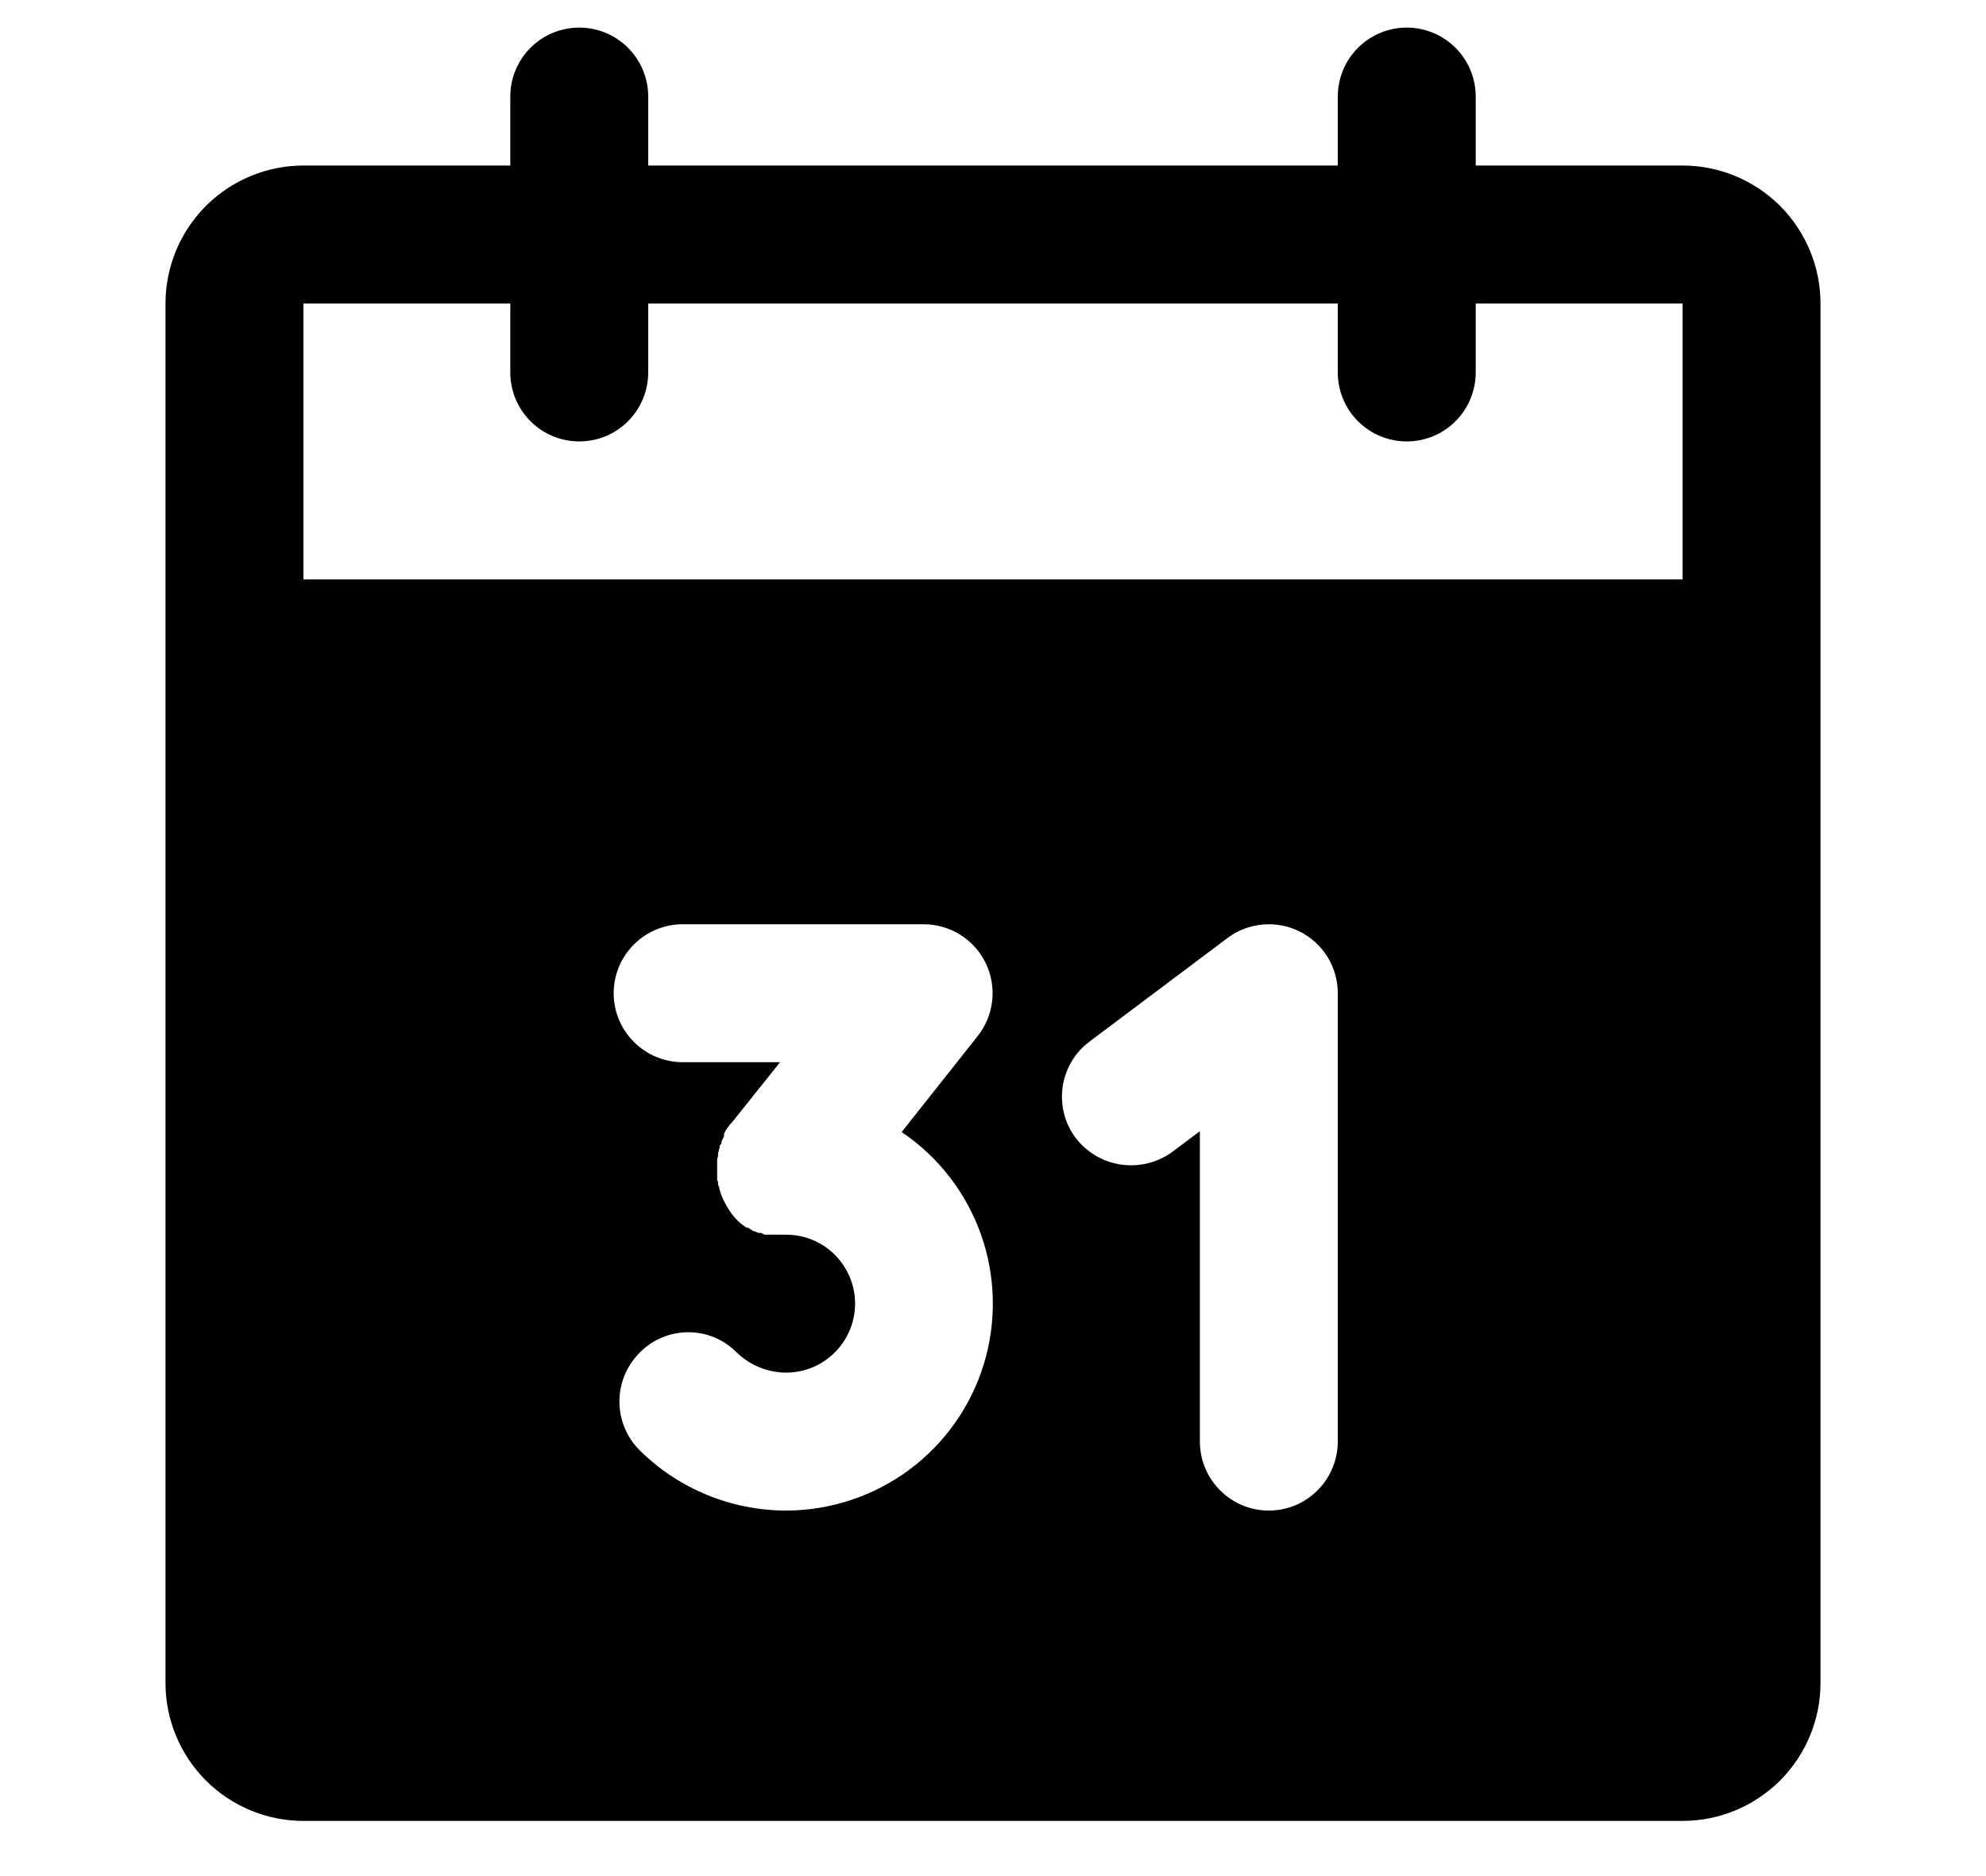 <svg width="18" height="17" viewBox="0 0 18 17" fill="none" xmlns="http://www.w3.org/2000/svg">
<path d="M15.25 1.5H13.375V0.875C13.375 0.709 13.309 0.55 13.192 0.433C13.075 0.316 12.916 0.25 12.75 0.25C12.584 0.25 12.425 0.316 12.308 0.433C12.191 0.55 12.125 0.709 12.125 0.875V1.5H5.875V0.875C5.875 0.709 5.809 0.55 5.692 0.433C5.575 0.316 5.416 0.25 5.25 0.25C5.084 0.25 4.925 0.316 4.808 0.433C4.691 0.55 4.625 0.709 4.625 0.875V1.5H2.75C2.418 1.5 2.101 1.632 1.866 1.866C1.632 2.101 1.5 2.418 1.5 2.75V15.25C1.5 15.582 1.632 15.899 1.866 16.134C2.101 16.368 2.418 16.5 2.75 16.5H15.25C15.582 16.5 15.899 16.368 16.134 16.134C16.368 15.899 16.5 15.582 16.5 15.25V2.75C16.5 2.418 16.368 2.101 16.134 1.866C15.899 1.632 15.582 1.5 15.25 1.5ZM7.125 13.688C6.628 13.687 6.15 13.491 5.797 13.141C5.68 13.024 5.614 12.865 5.614 12.699C5.614 12.534 5.68 12.375 5.797 12.258C5.854 12.199 5.923 12.152 5.999 12.12C6.075 12.088 6.156 12.072 6.238 12.072C6.321 12.072 6.402 12.088 6.478 12.12C6.554 12.152 6.622 12.199 6.68 12.258C6.8 12.373 6.959 12.437 7.125 12.438C7.291 12.438 7.45 12.372 7.567 12.254C7.684 12.137 7.75 11.978 7.75 11.812C7.75 11.647 7.684 11.488 7.567 11.371C7.45 11.253 7.291 11.188 7.125 11.188H6.93L6.898 11.172H6.875L6.836 11.156H6.828L6.781 11.125H6.766L6.734 11.102L6.703 11.078L6.688 11.062L6.664 11.039C6.623 10.992 6.589 10.939 6.562 10.883C6.54 10.841 6.524 10.796 6.516 10.75C6.508 10.742 6.508 10.734 6.508 10.719C6.508 10.714 6.508 10.71 6.506 10.706C6.505 10.702 6.503 10.698 6.5 10.695V10.562V10.508C6.5 10.492 6.508 10.484 6.508 10.477V10.445C6.514 10.436 6.517 10.425 6.516 10.414C6.523 10.406 6.523 10.398 6.523 10.383L6.539 10.359C6.539 10.344 6.539 10.336 6.547 10.328L6.562 10.297V10.273L6.578 10.242L6.594 10.219L6.617 10.188L6.633 10.172L7.07 9.625H6.188C6.022 9.625 5.863 9.559 5.746 9.442C5.628 9.325 5.562 9.166 5.562 9C5.562 8.834 5.628 8.675 5.746 8.558C5.863 8.441 6.022 8.375 6.188 8.375H8.375C8.492 8.376 8.607 8.409 8.706 8.472C8.806 8.535 8.885 8.625 8.936 8.731C8.986 8.837 9.006 8.955 8.992 9.072C8.979 9.188 8.933 9.299 8.859 9.391L8.172 10.258C8.505 10.482 8.757 10.808 8.891 11.186C9.025 11.564 9.034 11.976 8.917 12.36C8.8 12.744 8.562 13.08 8.24 13.319C7.917 13.558 7.526 13.687 7.125 13.688ZM12.125 13.062C12.125 13.228 12.059 13.387 11.942 13.504C11.825 13.622 11.666 13.688 11.5 13.688C11.334 13.688 11.175 13.622 11.058 13.504C10.941 13.387 10.875 13.228 10.875 13.062V10.25L10.625 10.438C10.492 10.535 10.325 10.576 10.162 10.553C9.999 10.53 9.851 10.443 9.75 10.312C9.65 10.18 9.608 10.013 9.631 9.849C9.655 9.685 9.742 9.537 9.875 9.438L11.125 8.5C11.218 8.43 11.328 8.388 11.444 8.378C11.559 8.367 11.676 8.389 11.78 8.441C11.883 8.493 11.971 8.573 12.032 8.671C12.093 8.77 12.125 8.884 12.125 9V13.062ZM15.25 5.25H2.75V2.75H4.625V3.375C4.625 3.541 4.691 3.7 4.808 3.817C4.925 3.934 5.084 4 5.25 4C5.416 4 5.575 3.934 5.692 3.817C5.809 3.7 5.875 3.541 5.875 3.375V2.75H12.125V3.375C12.125 3.541 12.191 3.7 12.308 3.817C12.425 3.934 12.584 4 12.75 4C12.916 4 13.075 3.934 13.192 3.817C13.309 3.7 13.375 3.541 13.375 3.375V2.75H15.25V5.25Z" fill="currentColor"/>
</svg>
